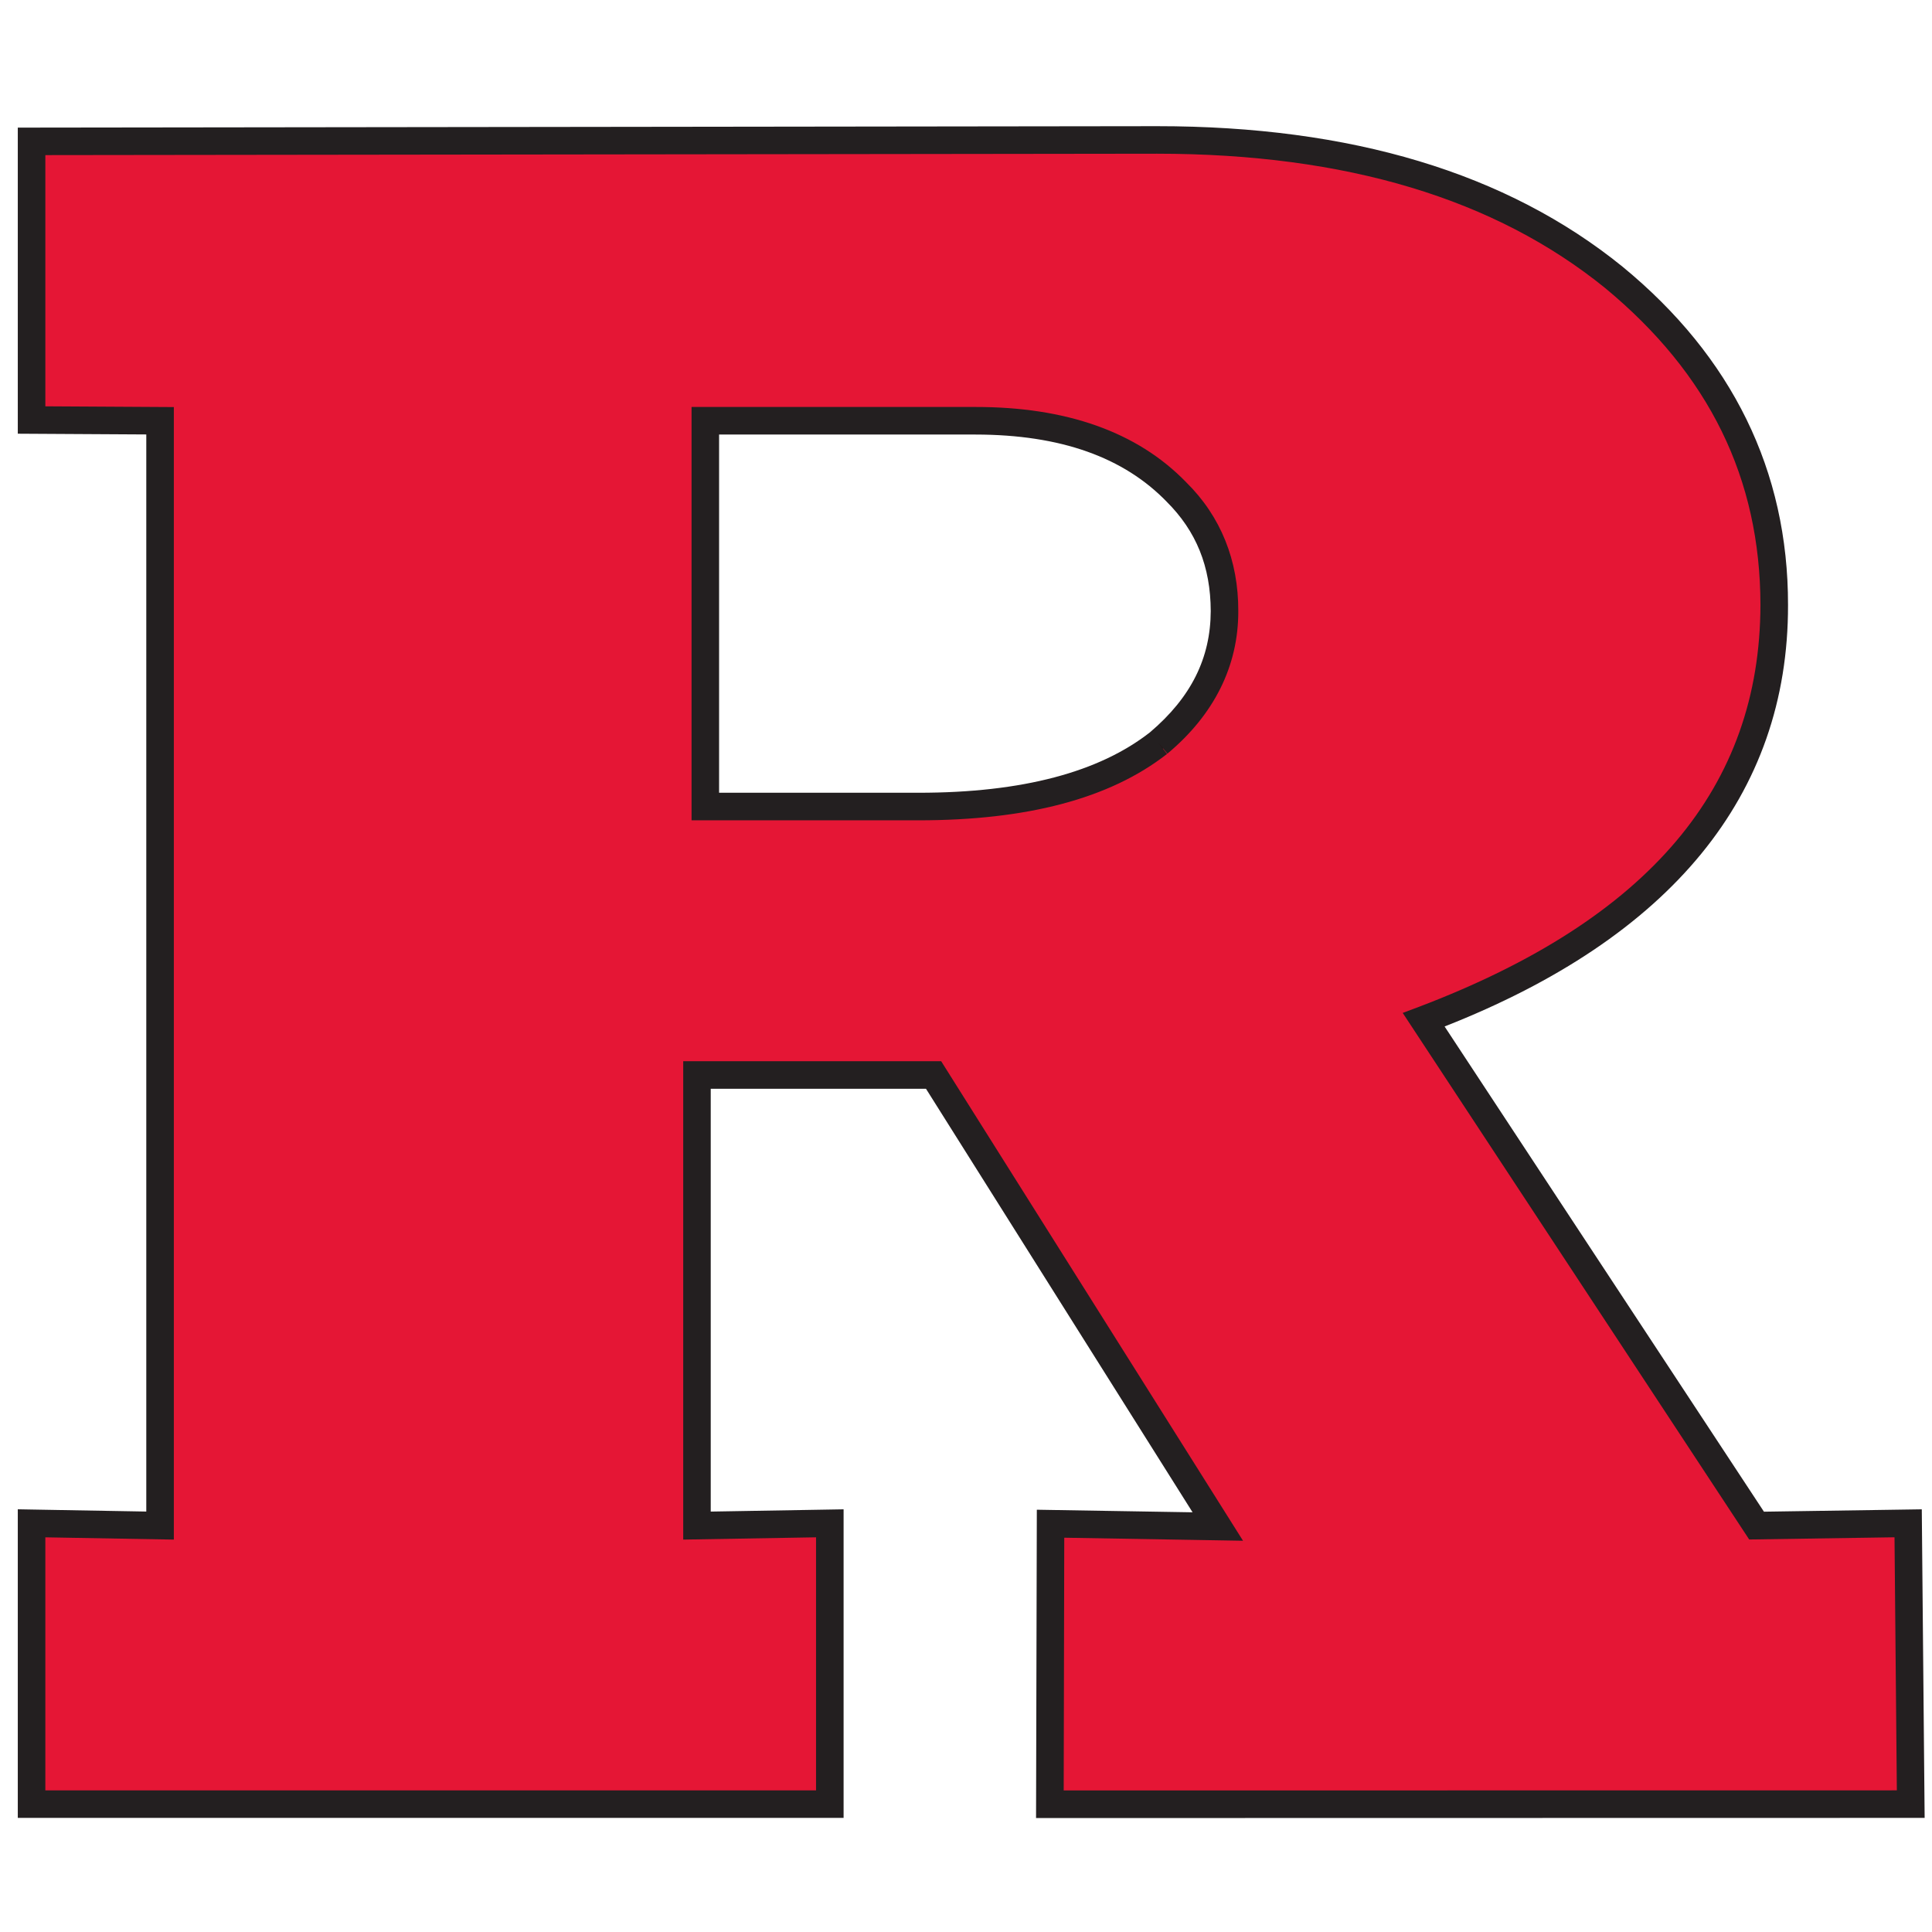 <svg width="200" height="200" xmlns="http://www.w3.org/2000/svg"><g fill="none"><path d="M197.799 186.765l-.266-29.07-15.692.234-34.461-52.362c24.19-9.116 36.29-23.43 36.29-42.939 0-13.489-5.543-24.797-16.604-33.915-11.692-9.479-27.45-14.225-47.281-14.225l-116.517.149v28.845l13.302.076v114.371l-13.302-.234v29.07h82.637v-29.07l-13.753.234v-46.643h24.494l29.423 46.74-17.314-.29-.07 29.042 89.114-.013zM119.935 76.927c-5.6 4.384-13.878 6.568-24.86 6.568h-22.06V43.558h27.967c9.107 0 16.048 2.461 20.813 7.387 3.315 3.28 4.966 7.388 4.966 12.312 0 5.29-2.278 9.85-6.826 13.67z" fill="#E51635"/><path d="M73.728 82.782h21.346c10.76 0 18.973-2.156 24.413-6.408 4.354-3.664 6.561-8.076 6.561-13.117 0-4.712-1.6-8.683-4.754-11.806-4.615-4.769-11.445-7.18-20.312-7.18H73.728v38.511zm21.346 1.426H72.302V42.845h28.68c9.268 0 16.444 2.558 21.327 7.603 3.424 3.39 5.165 7.704 5.165 12.809 0 5.486-2.382 10.269-7.08 14.216l-.019.016c-5.697 4.458-14.209 6.72-25.3 6.72zm14.393 74.255l-.067 27.602 87.678-.013-.25-27.632-15.366.228-35.167-53.434.834-.314c23.773-8.959 35.828-23.182 35.828-42.272 0-13.2-5.5-24.423-16.344-33.366-11.51-9.329-27.265-14.06-46.828-14.06L3.98 15.347v27.426l13.302.075v115.806L3.98 158.42v27.631h81.211v-27.63l-13.753.233v-48.082h25.6l.21.332 30.124 47.857-17.906-.299zm-1.496 29.028l.073-30.48 16.72.281L96.251 112H72.865v45.205l13.753-.234v30.508H2.555V156.97l13.302.234V44.267L2.555 44.19V13.924l117.228-.149c19.9 0 35.96 4.839 47.733 14.383 11.192 9.23 16.867 20.826 16.867 34.47 0 19.52-12.083 34.08-35.92 43.289l33.76 51.294 16.016-.24.28 30.507-90.548.013z" fill="#200"/><path d="M74.439 82.066h20.635c10.801.003 18.747-2.16 23.978-6.263 4.267-3.625 6.264-7.693 6.283-12.546-.016-4.609-1.495-8.264-4.564-11.323-4.44-4.577-10.924-6.941-19.792-6.95h-26.54v37.082zm-2.85 2.854V42.13h29.39c9.347-.01 16.744 2.552 21.82 7.8 3.579 3.526 5.403 8.086 5.388 13.327.017 5.713-2.533 10.752-7.338 14.762l-.917-1.095.88 1.124c-5.973 4.667-14.58 6.869-25.738 6.872H71.59zm38.526 100.426l86.246-.01-.242-26.197-15.043.228-35.868-54.51 1.669-.626c23.903-9.08 35.318-22.77 35.364-41.603-.02-13.092-5.3-23.897-16.075-32.808-11.376-9.222-26.77-13.903-46.381-13.908l-115.09.145v26.005l13.302.078v117.238l-13.303-.235v26.193h79.783v-26.194l-13.751.236v-49.521H97.43l31.247 49.641-18.505-.315-.058 26.163zm-2.783-29.06l16.123.267-27.597-43.844H73.575v43.769l13.754-.234v31.944H1.842v-31.947l13.302.234V44.974l-13.302-.077V13.211l117.94-.149c20.05-.005 36.174 4.808 48.187 14.549 11.341 9.317 17.145 21.128 17.127 35.017.04 19.72-12.159 34.435-35.551 43.633l33.058 50.228 16.34-.245.282 30.507-1.426.014v-1.429 1.43l1.426-.015.014 1.437-91.987.016.08-31.917z" fill="#231F20"/></g></svg>